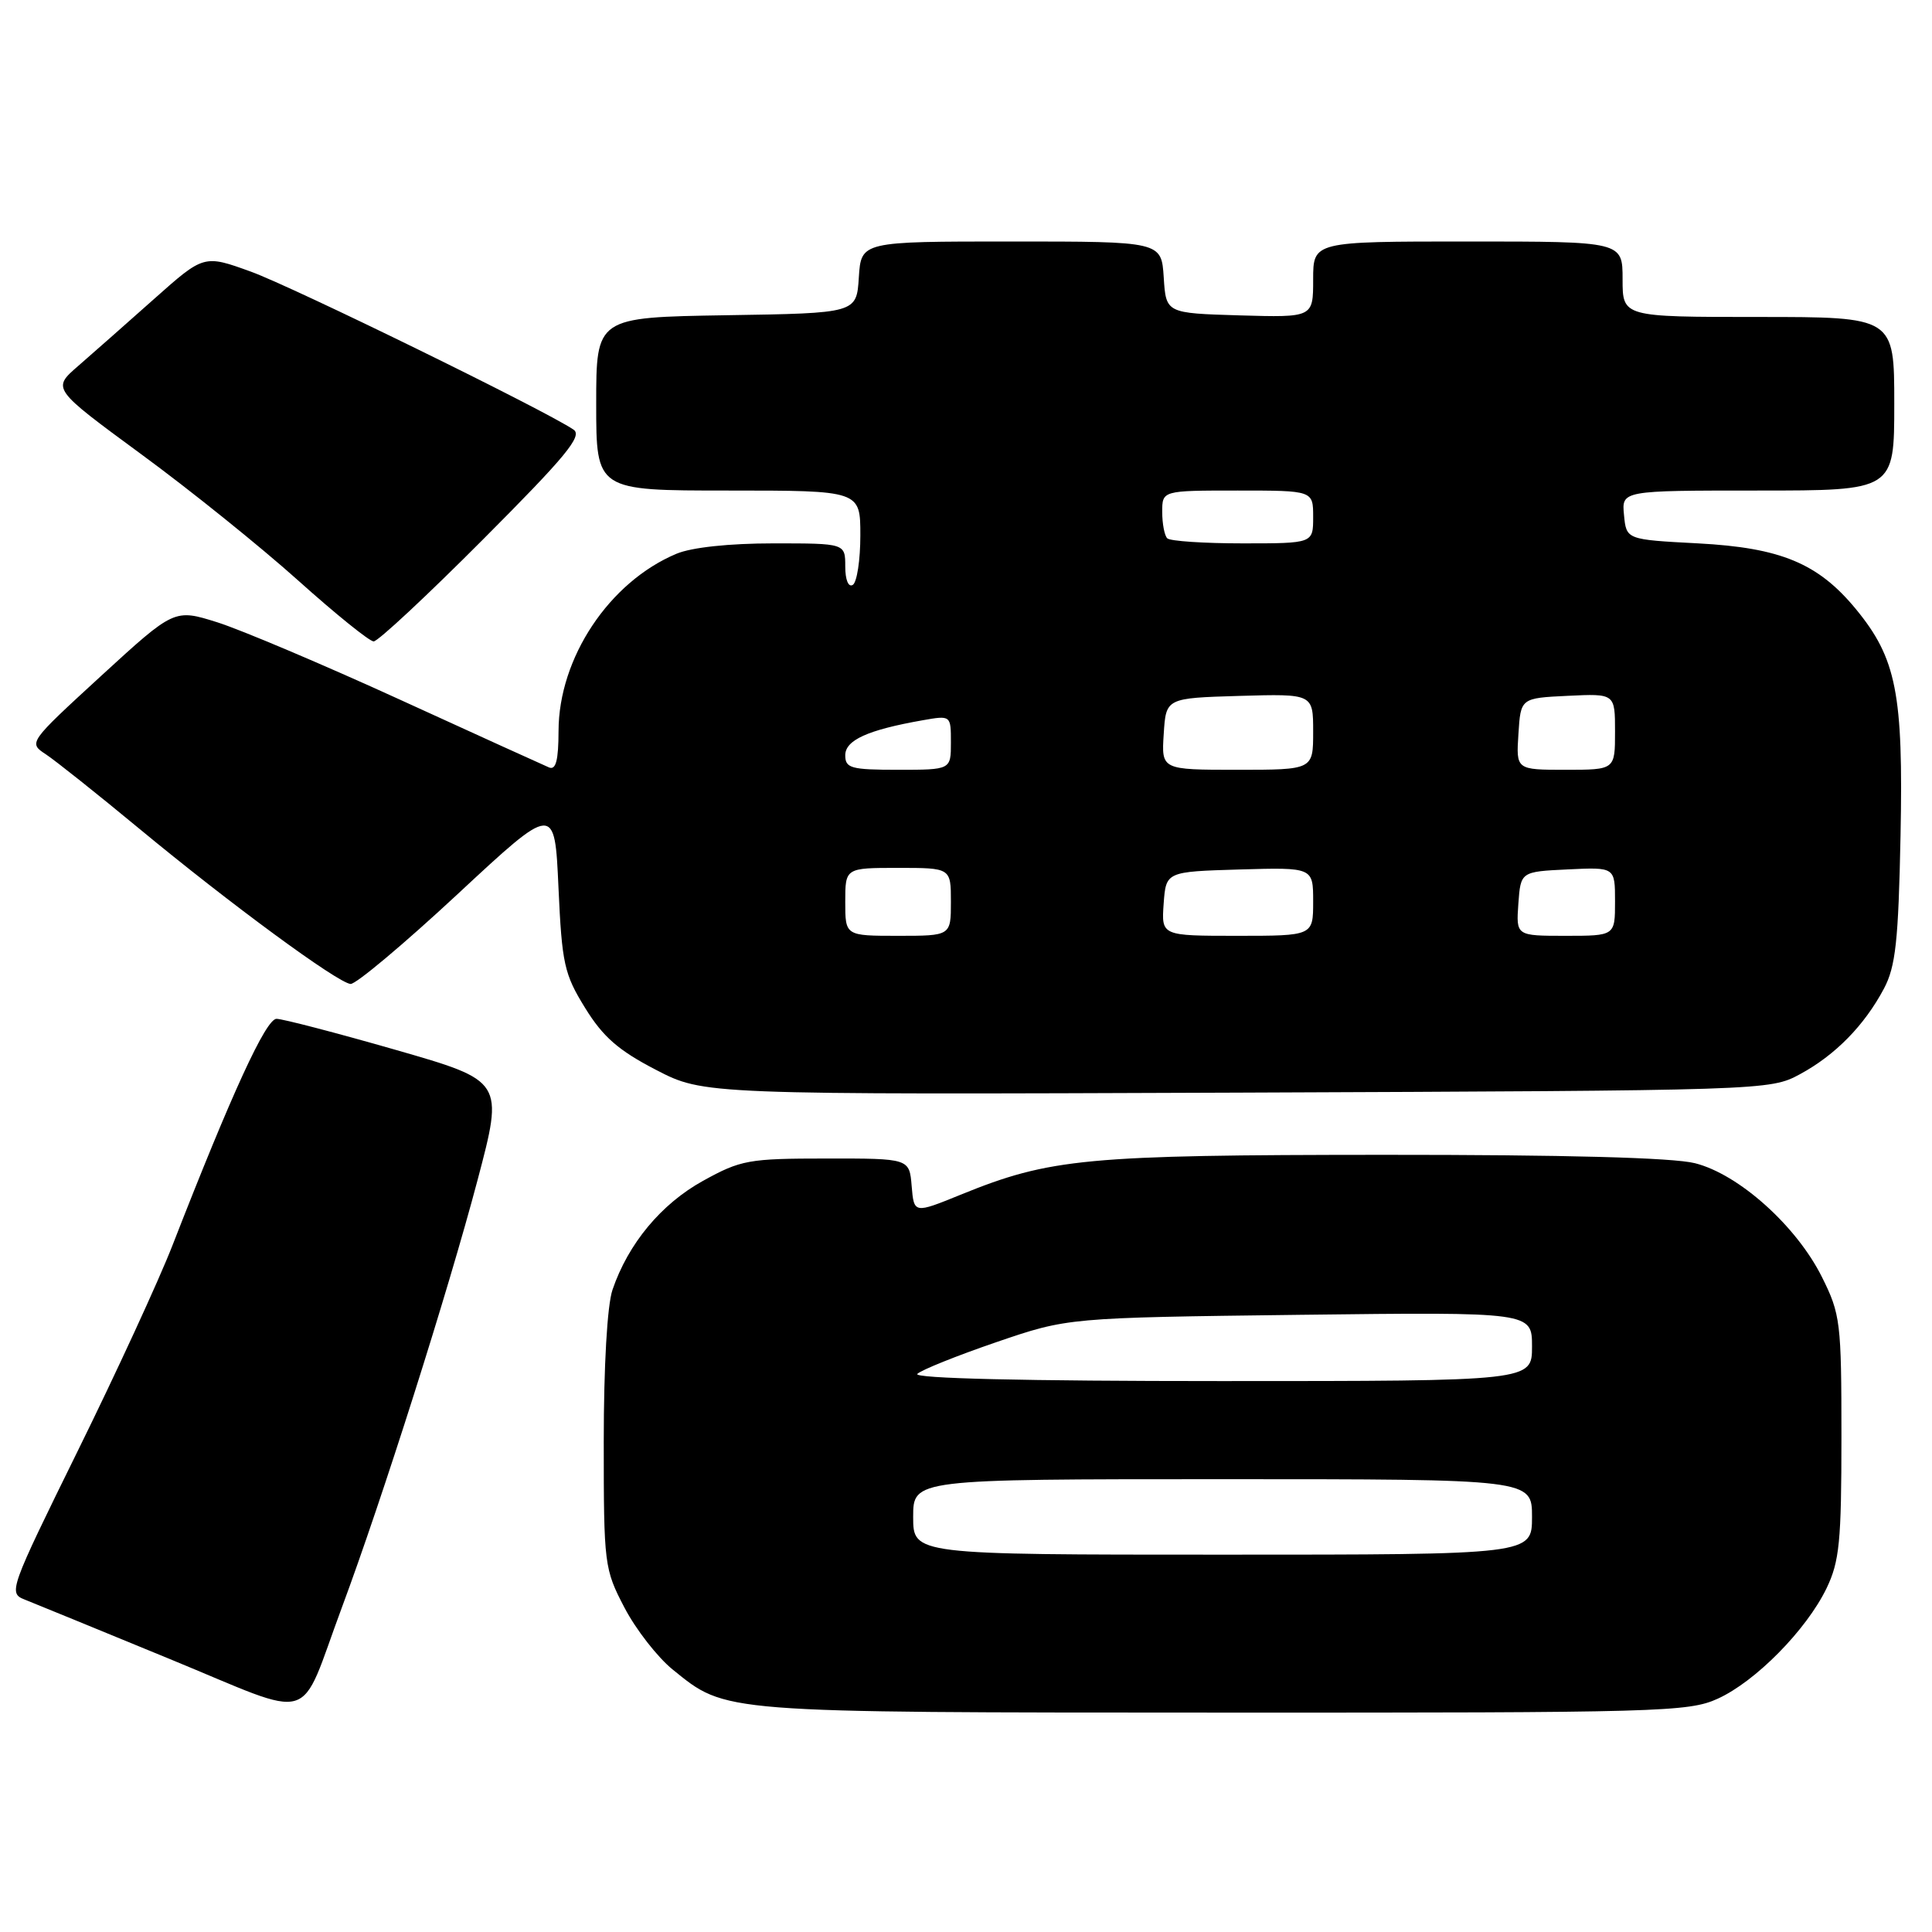 <?xml version="1.0" encoding="UTF-8" standalone="no"?>
<!DOCTYPE svg PUBLIC "-//W3C//DTD SVG 1.1//EN" "http://www.w3.org/Graphics/SVG/1.1/DTD/svg11.dtd" >
<svg xmlns="http://www.w3.org/2000/svg" xmlns:xlink="http://www.w3.org/1999/xlink" version="1.1" viewBox="0 0 256 256">
 <g >
 <path fill="currentColor"
d=" M 45.30 213.00 C 50.64 198.65 59.38 171.11 63.28 156.36 C 66.75 143.23 66.75 143.23 52.42 139.11 C 44.54 136.85 37.44 135.00 36.64 135.00 C 35.24 135.00 30.75 144.76 22.86 165.00 C 21.04 169.68 15.38 181.95 10.29 192.28 C 1.25 210.65 1.09 211.09 3.27 211.95 C 4.50 212.44 13.15 215.98 22.50 219.83 C 42.19 227.92 39.44 228.75 45.30 213.00 Z  M 227.60 225.09 C 232.61 222.82 239.34 215.99 242.02 210.47 C 243.74 206.90 244.00 204.28 244.00 190.38 C 244.00 175.20 243.87 174.13 241.42 169.22 C 238.04 162.44 230.40 155.59 224.59 154.13 C 221.67 153.39 207.35 153.01 183.31 153.02 C 143.82 153.04 139.17 153.47 127.28 158.31 C 121.11 160.82 121.11 160.82 120.80 157.16 C 120.50 153.50 120.50 153.50 109.50 153.51 C 99.19 153.51 98.16 153.70 93.15 156.47 C 87.61 159.53 83.24 164.79 81.16 170.90 C 80.46 172.94 80.00 180.97 80.00 191.04 C 80.00 207.35 80.07 207.90 82.75 213.03 C 84.26 215.92 87.13 219.60 89.13 221.22 C 96.28 227.00 95.10 226.91 162.00 226.93 C 219.89 226.95 223.74 226.85 227.60 225.09 Z  M 238.50 142.34 C 243.18 139.81 247.03 135.89 249.63 131.00 C 251.18 128.08 251.55 124.71 251.83 110.76 C 252.21 91.91 251.29 87.23 245.90 80.69 C 240.91 74.64 235.96 72.58 225.00 72.00 C 215.50 71.50 215.50 71.50 215.19 68.25 C 214.87 65.00 214.87 65.00 232.94 65.00 C 251.00 65.00 251.00 65.00 251.00 53.50 C 251.00 42.00 251.00 42.00 233.00 42.00 C 215.00 42.00 215.00 42.00 215.00 37.00 C 215.00 32.00 215.00 32.00 194.50 32.00 C 174.00 32.00 174.00 32.00 174.00 37.04 C 174.00 42.07 174.00 42.07 164.25 41.79 C 154.50 41.50 154.50 41.50 154.20 36.75 C 153.89 32.00 153.89 32.00 134.00 32.00 C 114.11 32.00 114.11 32.00 113.80 36.75 C 113.50 41.50 113.50 41.50 96.25 41.77 C 79.00 42.05 79.00 42.05 79.00 53.52 C 79.00 65.00 79.00 65.00 96.50 65.00 C 114.00 65.00 114.00 65.00 114.00 70.94 C 114.00 74.21 113.55 77.16 113.00 77.50 C 112.42 77.86 112.00 76.84 112.00 75.06 C 112.00 72.00 112.00 72.00 102.47 72.00 C 96.64 72.00 91.66 72.53 89.65 73.37 C 80.73 77.10 74.03 87.17 74.01 96.86 C 74.00 100.75 73.66 102.07 72.75 101.69 C 72.06 101.40 63.17 97.36 53.00 92.71 C 42.83 88.06 31.93 83.45 28.80 82.46 C 23.10 80.67 23.10 80.67 13.42 89.54 C 3.75 98.42 3.75 98.42 6.09 99.96 C 7.37 100.81 12.94 105.24 18.46 109.81 C 30.48 119.76 44.70 130.21 46.45 130.38 C 47.14 130.44 53.51 125.10 60.60 118.51 C 73.50 106.51 73.50 106.51 74.00 117.59 C 74.46 127.73 74.76 129.08 77.54 133.57 C 79.90 137.40 81.97 139.20 86.92 141.76 C 93.27 145.05 93.27 145.05 163.89 144.78 C 234.07 144.50 234.52 144.49 238.50 142.34 Z  M 64.01 71.47 C 74.98 60.47 77.22 57.76 76.00 56.93 C 72.25 54.38 38.85 38.03 33.26 36.00 C 27.02 33.74 27.02 33.74 20.41 39.62 C 16.78 42.85 12.25 46.85 10.35 48.50 C 6.89 51.50 6.89 51.50 18.69 60.17 C 25.19 64.93 34.55 72.47 39.50 76.91 C 44.45 81.35 48.96 84.99 49.51 84.99 C 50.07 85.00 56.60 78.91 64.01 71.47 Z  M 121.00 201.00 C 121.00 196.00 121.00 196.00 162.00 196.00 C 203.00 196.00 203.00 196.00 203.00 201.00 C 203.00 206.00 203.00 206.00 162.00 206.00 C 121.00 206.00 121.00 206.00 121.00 201.00 Z  M 121.55 182.05 C 122.07 181.53 126.78 179.64 132.00 177.85 C 141.50 174.60 141.50 174.60 172.25 174.22 C 203.00 173.85 203.00 173.85 203.00 178.42 C 203.00 183.00 203.00 183.00 161.80 183.00 C 135.82 183.00 120.95 182.65 121.55 182.05 Z  M 112.00 119.50 C 112.00 115.00 112.00 115.00 119.00 115.00 C 126.00 115.00 126.00 115.00 126.00 119.50 C 126.00 124.00 126.00 124.00 119.00 124.00 C 112.00 124.00 112.00 124.00 112.00 119.50 Z  M 154.19 119.75 C 154.50 115.50 154.50 115.50 164.25 115.21 C 174.00 114.93 174.00 114.93 174.00 119.46 C 174.00 124.00 174.00 124.00 163.94 124.00 C 153.89 124.00 153.89 124.00 154.19 119.75 Z  M 201.19 119.75 C 201.50 115.50 201.50 115.50 207.75 115.20 C 214.00 114.90 214.00 114.90 214.00 119.45 C 214.00 124.00 214.00 124.00 207.44 124.00 C 200.89 124.00 200.89 124.00 201.19 119.75 Z  M 112.00 100.08 C 112.00 98.07 114.98 96.72 122.25 95.44 C 126.00 94.78 126.00 94.78 126.00 98.39 C 126.00 102.00 126.00 102.00 119.00 102.00 C 112.76 102.00 112.00 101.79 112.00 100.08 Z  M 154.20 97.25 C 154.50 92.50 154.50 92.50 164.25 92.21 C 174.00 91.93 174.00 91.93 174.00 96.96 C 174.00 102.00 174.00 102.00 163.95 102.00 C 153.89 102.00 153.89 102.00 154.20 97.25 Z  M 201.20 97.25 C 201.50 92.50 201.50 92.50 207.75 92.20 C 214.00 91.90 214.00 91.90 214.00 96.95 C 214.00 102.00 214.00 102.00 207.45 102.00 C 200.89 102.00 200.89 102.00 201.20 97.25 Z  M 154.67 71.33 C 154.30 70.97 154.00 69.39 154.00 67.83 C 154.00 65.00 154.00 65.00 164.00 65.00 C 174.00 65.00 174.00 65.00 174.00 68.50 C 174.00 72.00 174.00 72.00 164.67 72.00 C 159.53 72.00 155.03 71.70 154.67 71.33 Z "/>
</g>
</svg>